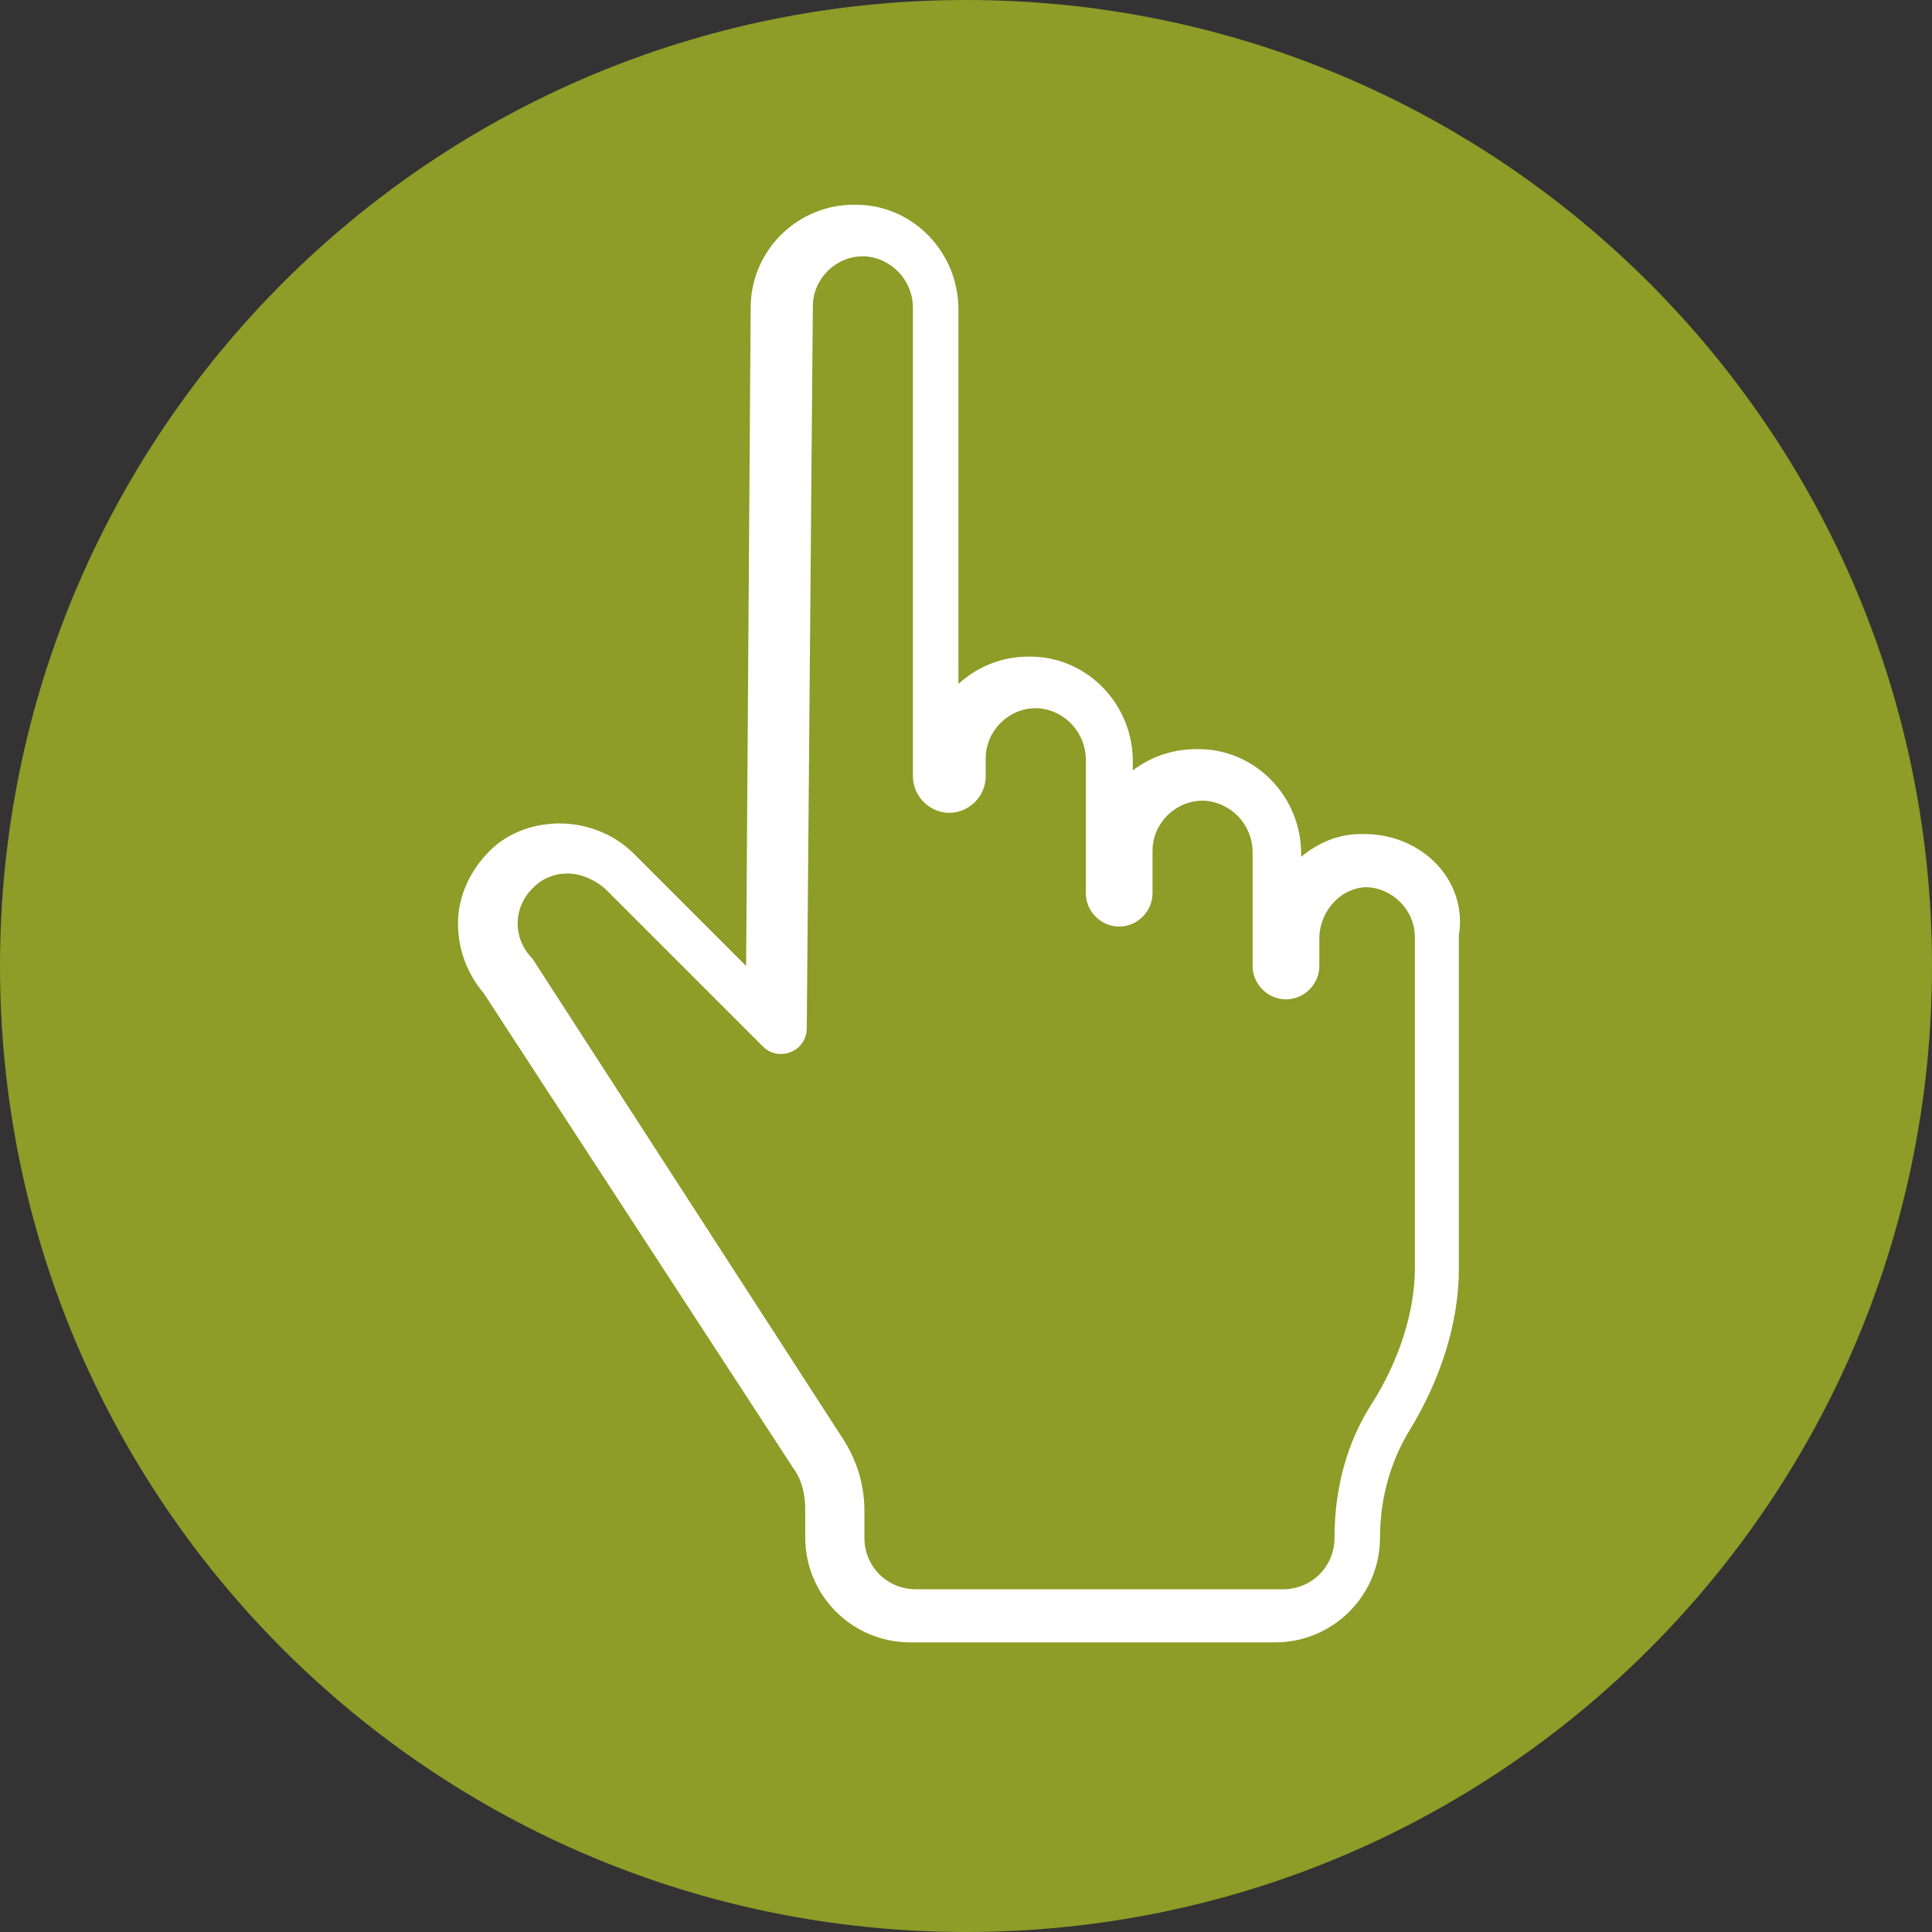 <?xml version="1.0" encoding="utf-8"?>
<!-- Generator: Adobe Illustrator 26.1.0, SVG Export Plug-In . SVG Version: 6.00 Build 0)  -->
<svg version="1.1" id="Camada_1" xmlns="http://www.w3.org/2000/svg" xmlns:xlink="http://www.w3.org/1999/xlink" x="0px" y="0px"
	 viewBox="0 0 127.4 127.4" style="enable-background:new 0 0 127.4 127.4;" xml:space="preserve">
<rect x="0" y="0" width="127.4" height="127.4" fill="#333333" stroke="none"/>
<style type="text/css">
	.st0{fill:#8E9C28;}
	.st1{fill:#FFFFFF;}
</style>
<g>
	<path class="st0" d="M0,63.7C0,28.5,28.5,0,63.7,0c35.2,0,63.7,28.5,63.7,63.7c0,35.2-28.5,63.7-63.7,63.7
		C28.5,127.4,0,98.9,0,63.7z"/>
	<path class="st1" d="M90,55h-0.2l-0.1,0c-1.5,0-2.8,0.6-3.9,1.5v-0.2c0-3.7-2.9-6.8-6.6-6.9l-0.1,0h-0.2c-1.6,0-3,0.5-4.2,1.4v-0.6
		c0-3.7-2.9-6.8-6.6-6.9l-0.1,0h-0.2c-1.8,0-3.4,0.7-4.6,1.8V20.4c0-3.7-2.9-6.8-6.6-6.9l-0.1,0h-0.2c-3.7,0-6.8,3-6.8,6.8
		l-0.3,43.4l-7.4-7.4c-1.3-1.3-3.1-2-4.9-2c-1.7,0-3.4,0.6-4.6,1.8c-1.3,1.3-2.1,3-2.1,4.8c0,1.7,0.6,3.3,1.7,4.6l20.4,31.3
		c0.6,0.8,0.8,1.8,0.8,2.8v1.8c0,3.8,3.1,6.9,6.9,6.9h24.1c3.8,0,6.9-3.1,6.9-6.9c0-2.6,0.7-5,1.9-7c2.1-3.4,3.3-7.2,3.3-10.7V61.7
		C96.8,58,93.7,55,90,55z M93.3,83.6c0,3-1.1,6.2-2.8,8.9c-1.7,2.6-2.5,5.7-2.5,8.9c0,1.9-1.5,3.4-3.4,3.4H60.4
		c-1.9,0-3.4-1.5-3.4-3.4v-1.8c0-1.7-0.5-3.3-1.4-4.7L35.1,63.2c-1.3-1.3-1.3-3.4,0.1-4.7c0.6-0.6,1.4-0.9,2.2-0.9
		c0.9,0,1.8,0.4,2.5,1l10.4,10.4c0.4,0.4,0.8,0.5,1.2,0.5c0.9,0,1.7-0.7,1.7-1.7l0.4-47.6c0-1.8,1.5-3.3,3.3-3.3h0.1
		c1.8,0.1,3.2,1.6,3.2,3.4v30.9c0,1.3,1.1,2.4,2.4,2.4c1.3,0,2.4-1.1,2.4-2.4V50c0-1.8,1.5-3.3,3.3-3.3h0.1c1.8,0.1,3.2,1.6,3.2,3.4
		v8.8c0,1.2,1,2.2,2.2,2.2c1.2,0,2.2-1,2.2-2.2v-2.8c0-1.8,1.5-3.3,3.3-3.3h0.1c1.8,0.1,3.2,1.6,3.2,3.4v7.5c0,1.2,1,2.2,2.2,2.2
		c1.2,0,2.2-1,2.2-2.2v-1.8c0-1.8,1.4-3.4,3.2-3.4H90c1.8,0,3.3,1.5,3.3,3.3V83.6z"/>
</g>
</svg>
